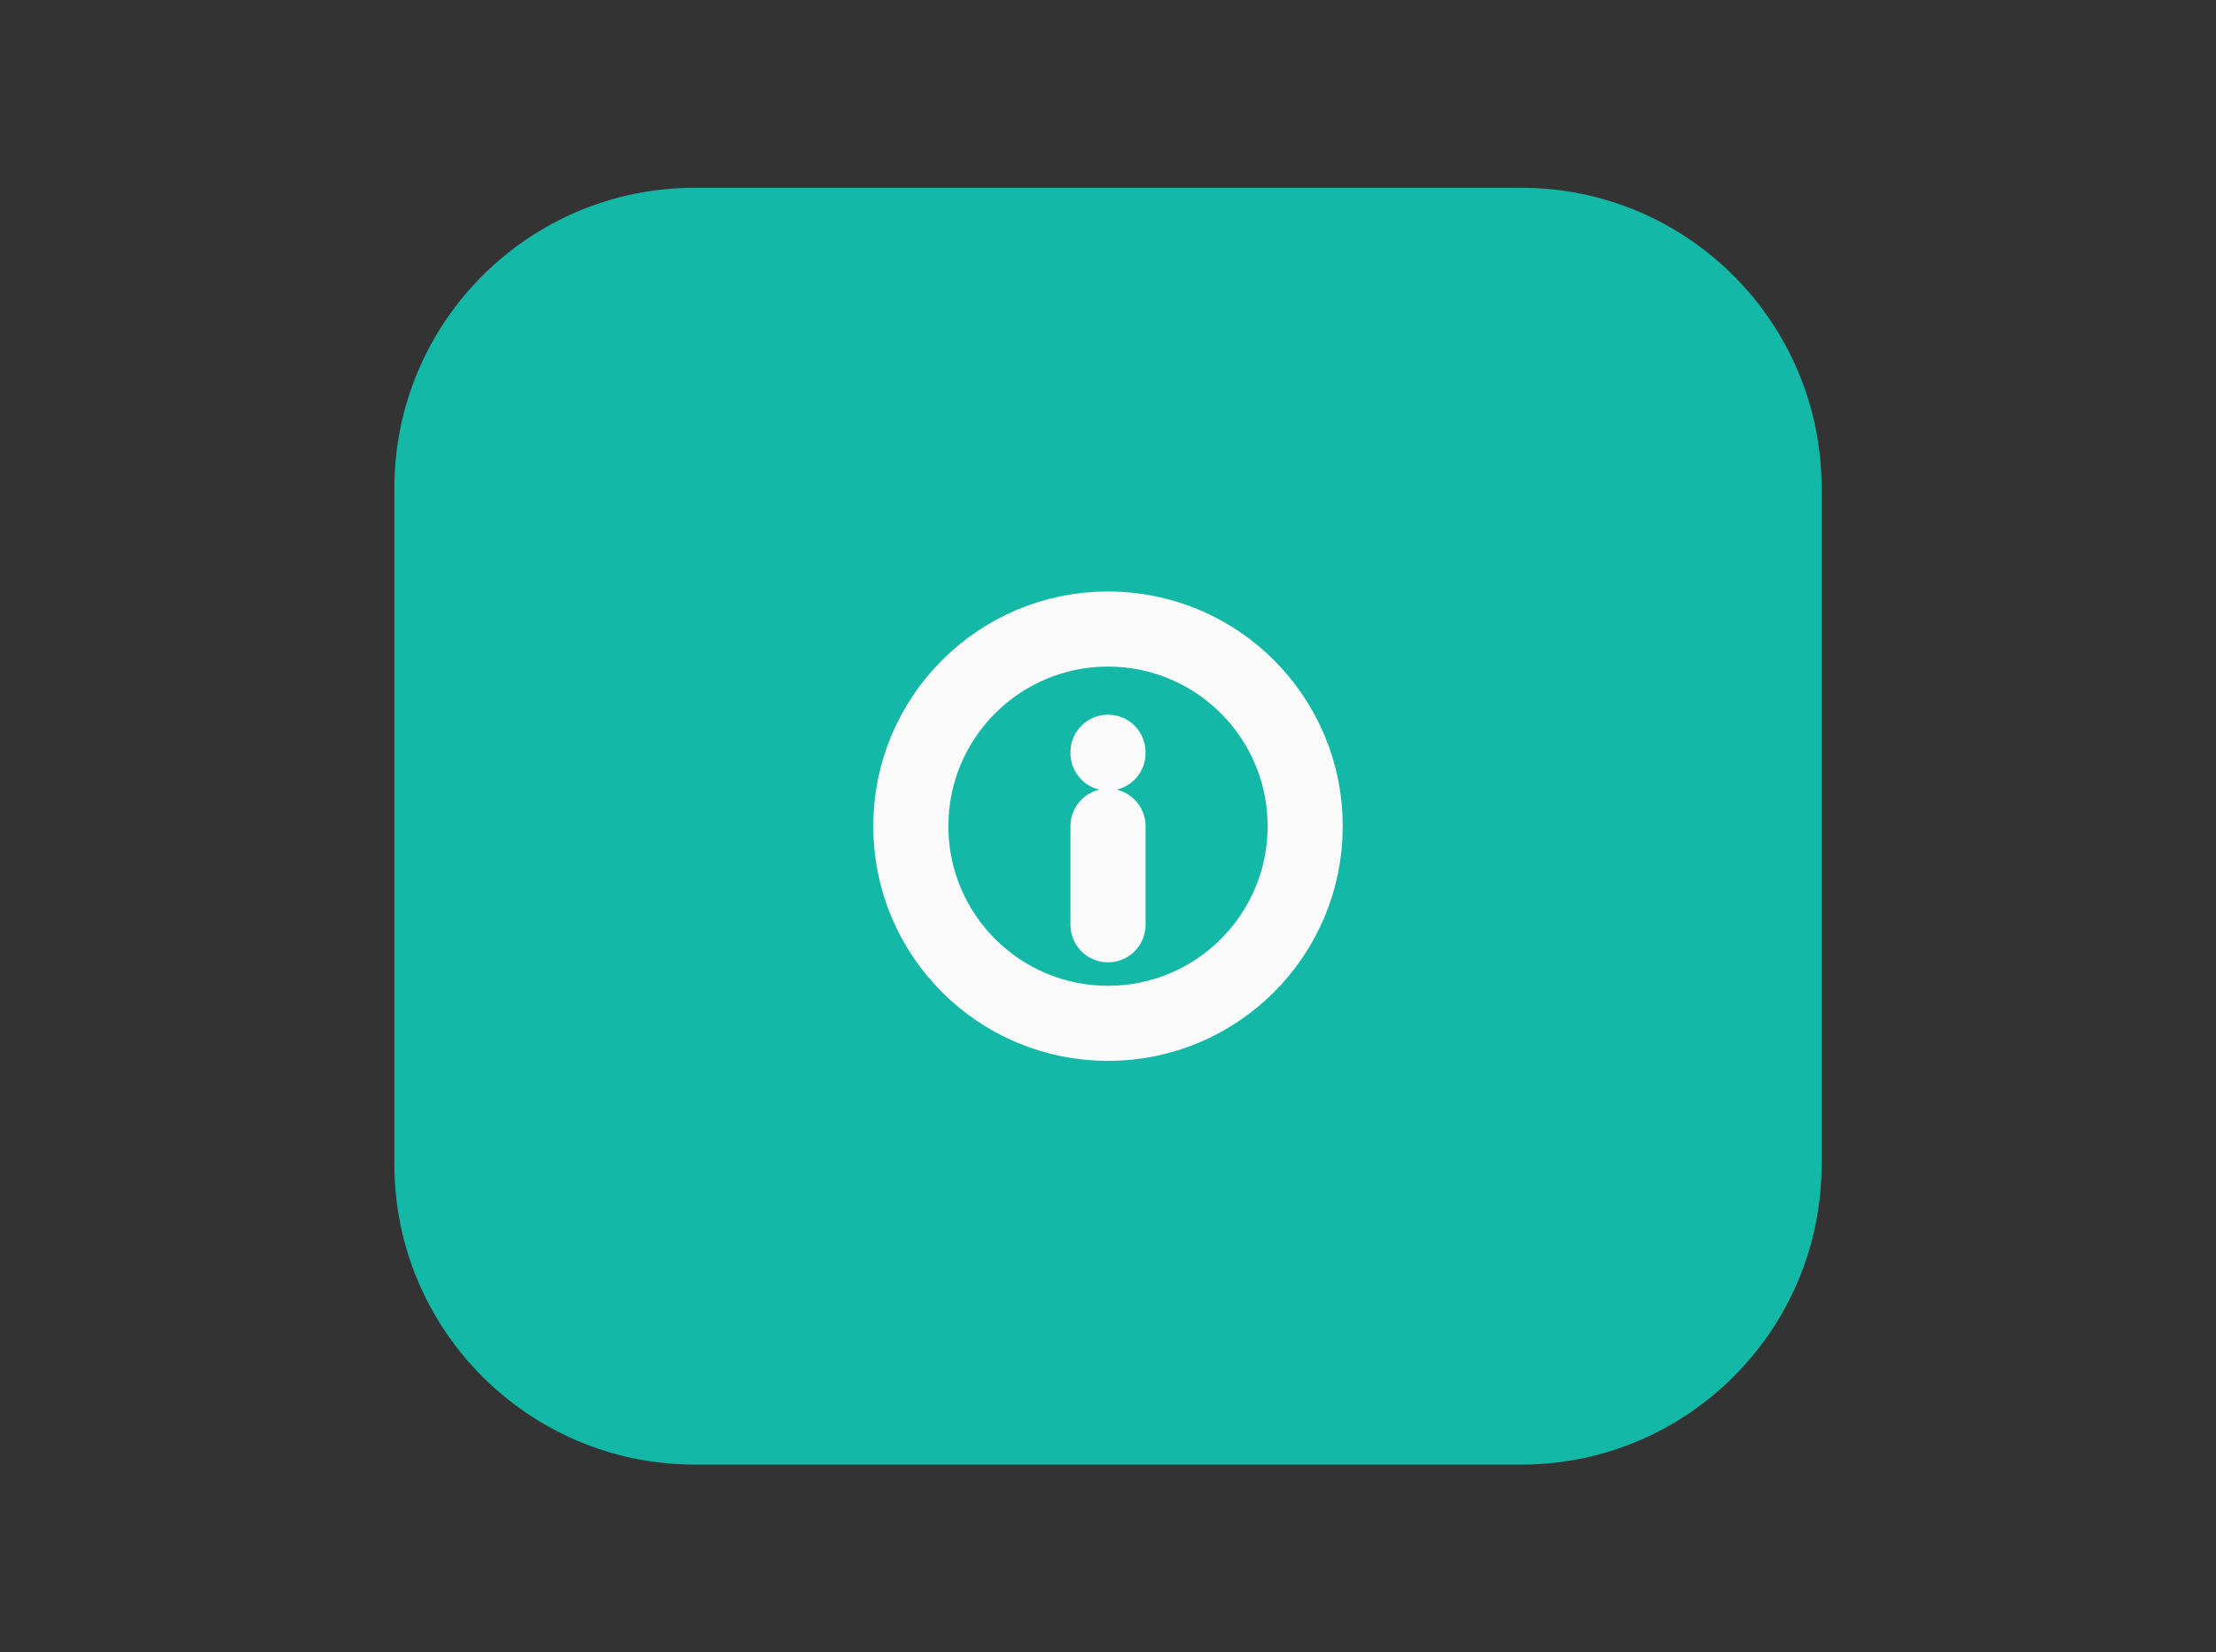 <svg width="59" height="44" viewBox="0 0 59 44" fill="none" xmlns="http://www.w3.org/2000/svg">
<rect x="0" y="0" width="59" height="44" fill="#333333" stroke="none"/>
<path d="M10.5 13C10.5 8.582 14.082 5 18.5 5H40.5C44.918 5 48.5 8.582 48.5 13V31C48.5 35.418 44.918 39 40.5 39H18.5C14.082 39 10.5 35.418 10.5 31V13Z" fill="#14B8A6"/>
<path d="M29.5 22L29.5 24.625M29.5 20.054V20.031M24.25 22C24.25 19.101 26.601 16.75 29.5 16.75C32.4 16.75 34.75 19.101 34.75 22C34.75 24.899 32.4 27.25 29.5 27.25C26.601 27.25 24.25 24.899 24.25 22Z" stroke="#FAFAFA" stroke-width="2" stroke-linecap="round" stroke-linejoin="round"/>
</svg>
